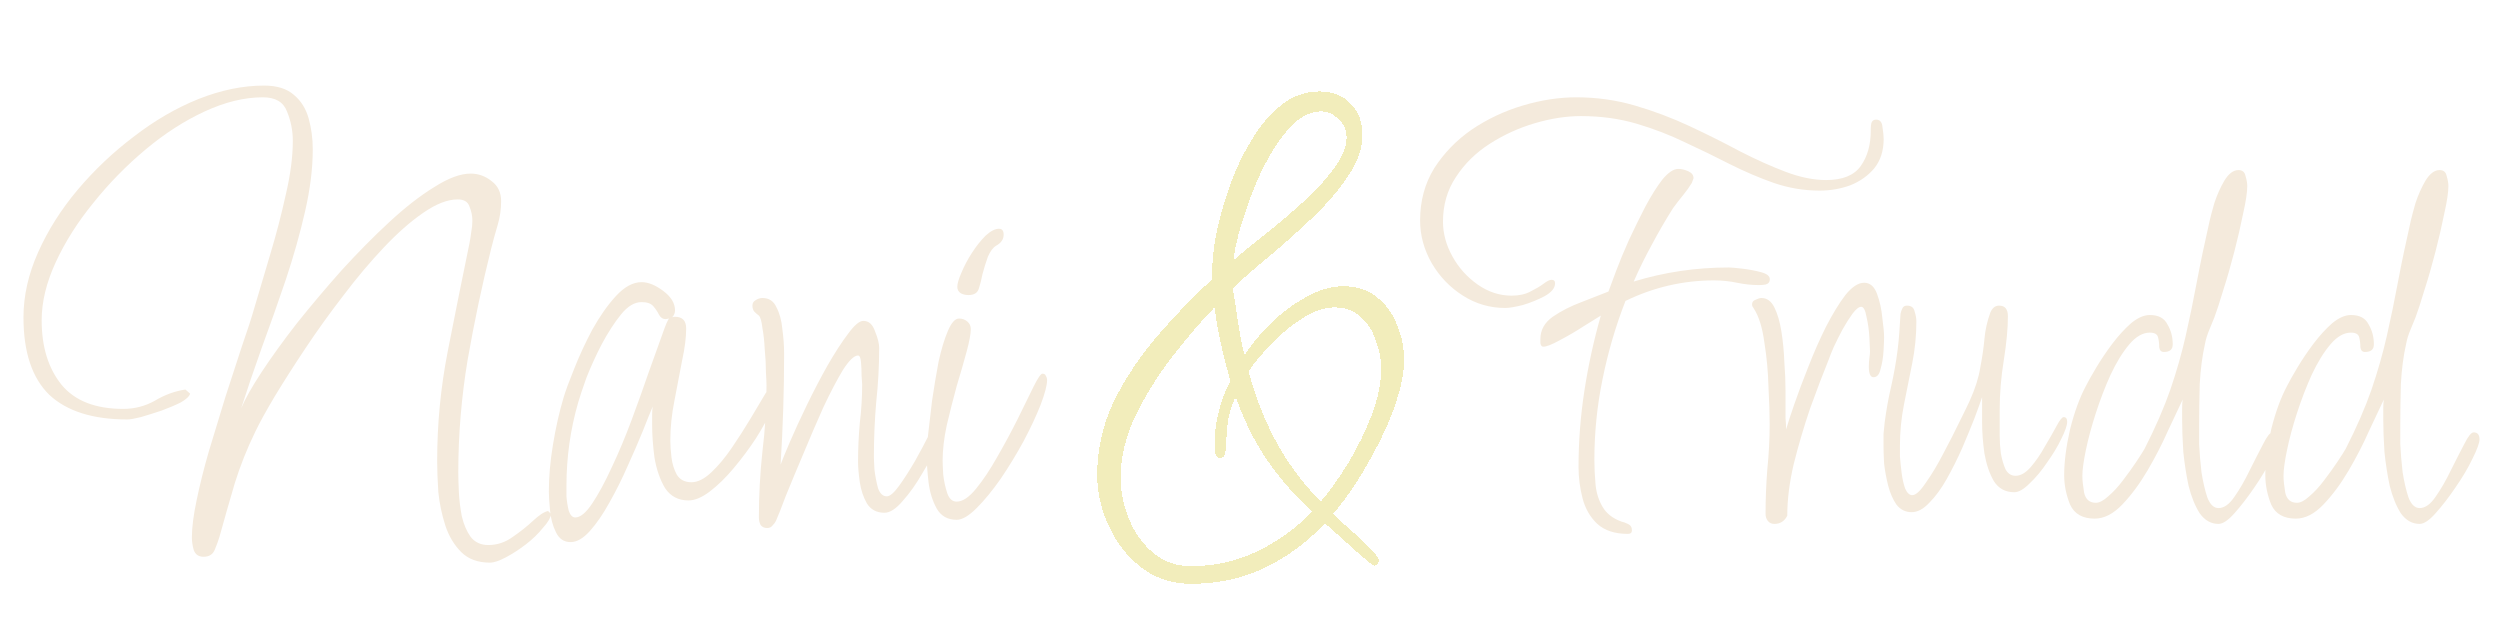 <svg width="409" height="103" viewBox="0 0 409 103" fill="none" xmlns="http://www.w3.org/2000/svg">
<g filter="url(#filter0_d_32_3)">
<path d="M194.86 91.504C191.724 91.504 189.004 90.608 186.7 88.816C184.46 87.088 182.7 84.848 181.42 82.096C180.14 79.344 179.5 76.56 179.5 73.744C179.5 69.456 180.428 65.392 182.284 61.552C184.204 57.712 186.604 54.128 189.484 50.8C192.428 47.408 195.372 44.368 198.316 41.68V40.624C198.316 38.832 198.54 36.688 198.988 34.192C199.5 31.696 200.236 29.104 201.196 26.416C202.156 23.728 203.34 21.232 204.748 18.928C206.156 16.56 207.788 14.64 209.644 13.168C211.5 11.696 213.58 10.96 215.884 10.96C217.996 10.96 219.692 11.632 220.972 12.976C222.252 14.256 222.892 15.952 222.892 18.064C222.892 20.304 222.092 22.576 220.492 24.88C218.956 27.184 217.004 29.456 214.636 31.696C212.268 33.936 209.9 36.048 207.532 38.032C205.164 39.952 203.212 41.68 201.676 43.216C201.996 45.008 202.284 46.832 202.54 48.688C202.796 50.48 203.148 52.304 203.596 54.16C204.62 52.496 205.996 50.8 207.724 49.072C209.516 47.28 211.468 45.808 213.58 44.656C215.692 43.44 217.772 42.832 219.82 42.832C221.996 42.832 223.82 43.44 225.292 44.656C226.764 45.808 227.852 47.312 228.556 49.168C229.324 50.96 229.708 52.848 229.708 54.832C229.708 56.752 229.324 58.896 228.556 61.264C227.852 63.568 226.892 65.904 225.676 68.272C224.524 70.576 223.276 72.784 221.932 74.896C220.588 76.944 219.308 78.672 218.092 80.08C218.412 80.4 218.956 80.912 219.724 81.616C220.556 82.32 221.42 83.088 222.316 83.92C223.212 84.752 223.98 85.52 224.62 86.224C225.26 86.928 225.58 87.44 225.58 87.76C225.58 87.888 225.516 88.048 225.388 88.24C225.324 88.432 225.164 88.528 224.908 88.528C224.716 88.528 224.236 88.208 223.468 87.568C222.764 86.992 221.932 86.256 220.972 85.36C220.012 84.528 219.116 83.728 218.284 82.96C217.516 82.256 217.004 81.808 216.748 81.616C213.804 84.752 210.508 87.184 206.86 88.912C203.212 90.64 199.212 91.504 194.86 91.504ZM201.772 38.608C202.988 37.52 204.62 36.176 206.668 34.576C208.716 32.976 210.764 31.248 212.812 29.392C214.924 27.536 216.684 25.648 218.092 23.728C219.564 21.808 220.3 20.048 220.3 18.448C220.3 17.296 219.852 16.304 218.956 15.472C218.124 14.64 217.164 14.224 216.076 14.224C214.604 14.224 213.164 14.864 211.756 16.144C210.412 17.424 209.132 19.088 207.916 21.136C206.764 23.12 205.74 25.264 204.844 27.568C204.012 29.808 203.308 31.92 202.732 33.904C202.22 35.888 201.9 37.456 201.772 38.608ZM194.86 88.624C198.7 88.624 202.284 87.824 205.612 86.224C209.004 84.624 212.012 82.448 214.636 79.696C211.756 77.008 209.26 74.128 207.148 71.056C205.1 67.984 203.436 64.592 202.156 60.88C201.516 62.288 201.1 63.6 200.908 64.816C200.716 66.032 200.62 67.376 200.62 68.848C200.62 69.168 200.556 69.584 200.428 70.096C200.364 70.608 200.076 70.896 199.564 70.96C199.18 70.832 198.924 70.544 198.796 70.096C198.732 69.584 198.7 69.136 198.7 68.752C198.7 66.896 198.924 65.104 199.372 63.376C199.82 61.584 200.46 59.888 201.292 58.288C200.716 56.304 200.204 54.32 199.756 52.336C199.308 50.288 198.956 48.272 198.7 46.288C196.46 48.592 194.156 51.28 191.788 54.352C189.42 57.424 187.404 60.656 185.74 64.048C184.14 67.44 183.34 70.832 183.34 74.224C183.34 76.4 183.788 78.608 184.684 80.848C185.58 83.088 186.892 84.944 188.62 86.416C190.348 87.888 192.428 88.624 194.86 88.624ZM216.076 78.064C217.548 76.336 219.052 74.224 220.588 71.728C222.124 69.168 223.404 66.544 224.428 63.856C225.452 61.104 225.964 58.608 225.964 56.368C225.964 54.832 225.676 53.296 225.1 51.76C224.588 50.16 223.756 48.848 222.604 47.824C221.516 46.8 220.076 46.288 218.284 46.288C216.62 46.288 214.86 46.896 213.004 48.112C211.212 49.264 209.516 50.672 207.916 52.336C206.38 53.936 205.164 55.408 204.268 56.752C205.356 60.848 206.86 64.688 208.78 68.272C210.7 71.792 213.132 75.056 216.076 78.064Z" fill="#E7DC79" fill-opacity="0.5" shape-rendering="crispEdges"/>
</g>
<g filter="url(#filter1_d_32_3)">
<path d="M80.16 88.048C78.176 88.048 76.608 87.472 75.456 86.32C74.304 85.168 73.44 83.728 72.864 82C72.288 80.208 71.904 78.384 71.712 76.528C71.584 74.608 71.52 72.912 71.52 71.44C71.52 65.36 72.096 59.376 73.248 53.488C74.4 47.6 75.584 41.712 76.8 35.824C76.928 35.184 77.024 34.576 77.088 34C77.216 33.36 77.28 32.72 77.28 32.08C77.28 31.312 77.12 30.544 76.8 29.776C76.544 29.008 75.904 28.624 74.88 28.624C73.216 28.624 71.328 29.36 69.216 30.832C67.168 32.24 65.024 34.128 62.784 36.496C60.544 38.864 58.336 41.488 56.16 44.368C53.984 47.184 51.936 50.032 50.016 52.912C48.096 55.792 46.4 58.448 44.928 60.88C43.52 63.248 42.464 65.168 41.76 66.64C40.416 69.392 39.296 72.208 38.4 75.088C37.568 77.904 36.736 80.816 35.904 83.824C35.712 84.464 35.456 85.168 35.136 85.936C34.816 86.704 34.208 87.088 33.312 87.088C32.48 87.088 31.936 86.704 31.68 85.936C31.488 85.232 31.392 84.56 31.392 83.92C31.392 82.32 31.648 80.304 32.16 77.872C32.672 75.376 33.344 72.688 34.176 69.808C35.072 66.864 35.968 63.92 36.864 60.976C37.824 58.032 38.72 55.28 39.552 52.72C40.448 50.16 41.152 47.984 41.664 46.192C42.432 43.568 43.296 40.656 44.256 37.456C45.216 34.256 46.048 31.056 46.752 27.856C47.52 24.592 47.904 21.648 47.904 19.024C47.904 17.36 47.584 15.76 46.944 14.224C46.368 12.688 45.056 11.92 43.008 11.92C40 11.92 36.832 12.688 33.504 14.224C30.176 15.76 26.944 17.84 23.808 20.464C20.672 23.088 17.824 26 15.264 29.2C12.704 32.336 10.656 35.568 9.12 38.896C7.584 42.224 6.816 45.392 6.816 48.4C6.816 52.752 7.904 56.272 10.08 58.96C12.256 61.584 15.616 62.896 20.16 62.896C22.016 62.896 23.744 62.448 25.344 61.552C26.944 60.592 28.608 59.984 30.336 59.728L31.104 60.4C30.976 60.848 30.464 61.328 29.568 61.84C28.672 62.288 27.616 62.736 26.4 63.184C25.248 63.568 24.128 63.92 23.04 64.24C22.016 64.496 21.28 64.624 20.832 64.624C15.2 64.624 10.944 63.28 8.064 60.592C5.248 57.84 3.84 53.616 3.84 47.92C3.84 44.4 4.64 40.848 6.24 37.264C7.84 33.68 9.984 30.288 12.672 27.088C15.424 23.824 18.496 20.912 21.888 18.352C25.28 15.728 28.8 13.68 32.448 12.208C36.16 10.736 39.744 10 43.2 10C45.312 10 46.944 10.512 48.096 11.536C49.248 12.496 50.048 13.776 50.496 15.376C50.944 16.976 51.168 18.672 51.168 20.464C51.168 23.536 50.752 26.896 49.92 30.544C49.088 34.192 48.032 37.936 46.752 41.776C45.472 45.552 44.16 49.264 42.816 52.912C41.536 56.496 40.416 59.792 39.456 62.8C40.096 61.264 41.216 59.28 42.816 56.848C44.416 54.416 46.336 51.76 48.576 48.88C50.88 46 53.312 43.12 55.872 40.24C58.496 37.36 61.088 34.736 63.648 32.368C66.272 29.936 68.736 28.016 71.04 26.608C73.344 25.136 75.328 24.4 76.992 24.4C78.272 24.4 79.424 24.816 80.448 25.648C81.472 26.416 81.984 27.504 81.984 28.912C81.984 30.256 81.792 31.568 81.408 32.848C81.024 34.128 80.672 35.408 80.352 36.688C78.88 42.576 77.6 48.624 76.512 54.832C75.488 60.976 74.976 67.12 74.976 73.264C74.976 74.096 75.008 75.184 75.072 76.528C75.136 77.808 75.296 79.12 75.552 80.464C75.872 81.808 76.352 82.928 76.992 83.824C77.696 84.72 78.656 85.168 79.872 85.168C81.344 85.168 82.688 84.72 83.904 83.824C85.12 82.992 86.208 82.128 87.168 81.232C88.192 80.272 89.024 79.728 89.664 79.6L90.144 80.08C90.08 80.72 89.632 81.488 88.8 82.384C88.032 83.344 87.104 84.24 86.016 85.072C84.928 85.904 83.84 86.608 82.752 87.184C81.664 87.76 80.8 88.048 80.16 88.048ZM93.345 84.688C92.257 84.688 91.457 84.144 90.945 83.056C90.433 82.032 90.113 80.848 89.985 79.504C89.857 78.16 89.793 77.136 89.793 76.432C89.793 74 90.017 71.44 90.465 68.752C90.913 66 91.489 63.44 92.193 61.072C92.513 59.984 93.089 58.416 93.921 56.368C94.753 54.256 95.745 52.112 96.897 49.936C98.113 47.76 99.393 45.936 100.737 44.464C102.145 42.928 103.553 42.16 104.961 42.16C106.049 42.16 107.233 42.64 108.513 43.6C109.793 44.56 110.433 45.616 110.433 46.768C110.433 47.216 110.273 47.6 109.953 47.92C110.017 47.856 110.177 47.824 110.433 47.824C111.649 47.824 112.257 48.464 112.257 49.744C112.257 51.216 112.033 52.976 111.585 55.024C111.201 57.072 110.785 59.248 110.337 61.552C109.889 63.792 109.665 65.968 109.665 68.08C109.665 68.848 109.729 69.776 109.857 70.864C109.985 71.888 110.273 72.816 110.721 73.648C111.233 74.48 112.033 74.896 113.121 74.896C114.145 74.896 115.233 74.352 116.385 73.264C117.537 72.176 118.657 70.832 119.745 69.232C120.833 67.632 121.857 66.032 122.817 64.432C123.777 62.832 124.577 61.488 125.217 60.4C125.921 59.312 126.401 58.768 126.657 58.768C127.105 58.768 127.329 59.056 127.329 59.632C127.329 60.4 126.977 61.52 126.273 62.992C125.633 64.4 124.769 65.968 123.681 67.696C122.593 69.36 121.377 70.992 120.033 72.592C118.753 74.128 117.441 75.408 116.097 76.432C114.817 77.392 113.665 77.872 112.641 77.872C110.977 77.872 109.697 77.2 108.801 75.856C107.969 74.448 107.393 72.784 107.073 70.864C106.817 68.944 106.689 67.152 106.689 65.488C106.689 64.912 106.689 64.368 106.689 63.856C106.689 63.344 106.721 62.896 106.785 62.512C106.401 63.408 105.857 64.752 105.153 66.544C104.449 68.272 103.617 70.192 102.657 72.304C101.761 74.352 100.769 76.336 99.681 78.256C98.657 80.112 97.601 81.648 96.513 82.864C95.425 84.08 94.369 84.688 93.345 84.688ZM94.113 80.656C94.945 80.656 95.873 79.888 96.897 78.352C97.921 76.816 98.977 74.864 100.065 72.496C101.217 70.064 102.305 67.472 103.329 64.72C104.353 61.968 105.281 59.376 106.113 56.944C107.009 54.448 107.745 52.4 108.321 50.8C108.897 49.136 109.281 48.24 109.473 48.112L108.897 48.208C108.449 48.208 108.097 47.984 107.841 47.536C107.585 47.024 107.265 46.544 106.881 46.096C106.497 45.648 105.857 45.424 104.961 45.424C103.809 45.424 102.689 46.096 101.601 47.44C100.513 48.784 99.457 50.416 98.433 52.336C97.473 54.192 96.641 56.016 95.937 57.808C95.297 59.6 94.849 60.944 94.593 61.84C93.313 66.256 92.673 70.8 92.673 75.472C92.673 75.728 92.673 76.304 92.673 77.2C92.737 78.032 92.865 78.832 93.057 79.6C93.313 80.304 93.665 80.656 94.113 80.656ZM125.497 82.384C125.049 82.384 124.697 82.224 124.441 81.904C124.249 81.52 124.153 81.104 124.153 80.656C124.153 77.072 124.345 73.488 124.729 69.904C125.177 66.256 125.401 62.64 125.401 59.056C125.401 58.672 125.369 57.936 125.305 56.848C125.305 55.696 125.241 54.48 125.113 53.2C125.049 51.856 124.921 50.672 124.729 49.648C124.601 48.56 124.409 47.888 124.153 47.632C123.897 47.44 123.641 47.216 123.385 46.96C123.193 46.704 123.097 46.384 123.097 46C123.097 45.616 123.257 45.328 123.577 45.136C123.961 44.88 124.345 44.752 124.729 44.752C125.817 44.752 126.585 45.264 127.033 46.288C127.545 47.248 127.865 48.432 127.993 49.84C128.185 51.248 128.281 52.592 128.281 53.872C128.281 59.888 128.089 65.936 127.705 72.016C127.961 71.312 128.473 70.064 129.241 68.272C130.009 66.48 130.937 64.464 132.025 62.224C133.113 59.984 134.233 57.84 135.385 55.792C136.601 53.68 137.721 51.952 138.745 50.608C139.769 49.2 140.601 48.496 141.241 48.496C142.137 48.496 142.777 49.072 143.161 50.224C143.609 51.312 143.833 52.208 143.833 52.912C143.833 55.856 143.673 58.8 143.353 61.744C143.097 64.688 142.969 67.664 142.969 70.672C142.969 71.056 143.001 71.792 143.065 72.88C143.193 73.904 143.385 74.896 143.641 75.856C143.961 76.752 144.441 77.2 145.081 77.2C145.593 77.2 146.265 76.624 147.097 75.472C147.929 74.32 148.793 72.976 149.689 71.44C150.585 69.84 151.385 68.336 152.089 66.928C152.793 65.52 153.273 64.528 153.529 63.952C153.593 63.824 153.657 63.696 153.721 63.568C153.785 63.376 153.881 63.28 154.009 63.28C154.329 63.28 154.521 63.536 154.585 64.048C154.649 64.496 154.681 64.784 154.681 64.912C154.681 65.552 154.329 66.672 153.625 68.272C152.921 69.872 152.025 71.568 150.937 73.36C149.913 75.152 148.825 76.688 147.673 77.968C146.585 79.248 145.593 79.888 144.697 79.888C143.417 79.888 142.457 79.376 141.817 78.352C141.241 77.328 140.857 76.176 140.665 74.896C140.473 73.552 140.377 72.432 140.377 71.536C140.377 69.424 140.473 67.312 140.665 65.2C140.921 63.088 141.049 60.976 141.049 58.864C141.049 58.672 141.017 58.192 140.953 57.424C140.953 56.656 140.921 55.92 140.857 55.216C140.793 54.512 140.633 54.16 140.377 54.16C139.737 54.16 138.905 54.96 137.881 56.56C136.921 58.16 135.865 60.176 134.713 62.608C133.625 65.04 132.537 67.568 131.449 70.192C130.361 72.752 129.401 75.056 128.569 77.104C127.801 79.152 127.257 80.528 126.937 81.232C126.809 81.488 126.617 81.744 126.361 82C126.169 82.256 125.881 82.384 125.497 82.384ZM158.438 44.272C157.99 44.272 157.574 44.176 157.19 43.984C156.806 43.728 156.614 43.376 156.614 42.928C156.614 42.416 156.838 41.648 157.286 40.624C157.734 39.536 158.31 38.448 159.014 37.36C159.718 36.272 160.454 35.344 161.222 34.576C162.054 33.808 162.79 33.424 163.43 33.424C163.942 33.424 164.198 33.744 164.198 34.384C164.198 35.152 163.782 35.76 162.95 36.208C162.438 36.528 161.99 37.136 161.606 38.032C161.286 38.928 160.998 39.856 160.742 40.816C160.55 41.776 160.358 42.544 160.166 43.12C159.974 43.888 159.398 44.272 158.438 44.272ZM156.518 81.04C155.046 81.04 153.958 80.432 153.254 79.216C152.55 77.936 152.102 76.496 151.91 74.896C151.718 73.232 151.622 71.888 151.622 70.864C151.622 70.224 151.686 69.04 151.814 67.312C152.006 65.584 152.23 63.664 152.486 61.552C152.806 59.376 153.158 57.264 153.542 55.216C153.99 53.168 154.502 51.472 155.078 50.128C155.654 48.784 156.262 48.112 156.902 48.112C157.414 48.112 157.862 48.272 158.246 48.592C158.63 48.912 158.822 49.328 158.822 49.84C158.822 50.608 158.598 51.824 158.15 53.488C157.702 55.152 157.158 57.04 156.518 59.152C155.942 61.264 155.398 63.408 154.886 65.584C154.438 67.696 154.214 69.616 154.214 71.344C154.214 71.792 154.246 72.56 154.31 73.648C154.438 74.736 154.662 75.76 154.982 76.72C155.302 77.616 155.814 78.064 156.518 78.064C157.478 78.064 158.534 77.36 159.686 75.952C160.838 74.544 161.99 72.816 163.142 70.768C164.358 68.656 165.478 66.576 166.502 64.528C167.526 62.416 168.39 60.656 169.094 59.248C169.798 57.84 170.278 57.136 170.534 57.136C170.854 57.136 171.046 57.264 171.109 57.52C171.238 57.712 171.302 57.936 171.302 58.192C171.302 59.024 170.95 60.368 170.246 62.224C169.542 64.016 168.614 66 167.462 68.176C166.31 70.288 165.062 72.336 163.718 74.32C162.374 76.24 161.062 77.84 159.782 79.12C158.502 80.4 157.414 81.04 156.518 81.04Z" fill="#F4EADC"/>
</g>
<g filter="url(#filter2_d_32_3)">
<path d="M246.248 46.384C243.752 46.384 241.448 45.712 239.336 44.368C237.224 43.024 235.528 41.264 234.248 39.088C232.968 36.848 232.328 34.512 232.328 32.08C232.328 28.88 233.096 26.032 234.632 23.536C236.232 21.04 238.28 18.928 240.776 17.2C243.336 15.472 246.12 14.16 249.128 13.264C252.136 12.368 255.048 11.92 257.864 11.92C261.192 11.92 264.392 12.368 267.464 13.264C270.536 14.16 273.512 15.28 276.392 16.624C279.272 17.968 282.024 19.344 284.648 20.752C287.272 22.096 289.768 23.216 292.136 24.112C294.504 25.008 296.712 25.456 298.76 25.456C301.448 25.456 303.336 24.688 304.424 23.152C305.512 21.616 306.056 19.696 306.056 17.392V17.104C306.056 16.784 306.088 16.464 306.152 16.144C306.28 15.76 306.536 15.568 306.92 15.568C307.56 15.568 307.912 15.984 307.976 16.816C308.104 17.648 308.168 18.288 308.168 18.736C308.168 20.656 307.656 22.256 306.632 23.536C305.608 24.752 304.296 25.68 302.696 26.32C301.096 26.896 299.432 27.184 297.704 27.184C295.144 27.184 292.648 26.768 290.216 25.936C287.848 25.104 285.448 24.08 283.016 22.864C280.648 21.648 278.216 20.464 275.72 19.312C273.224 18.096 270.568 17.072 267.752 16.24C264.936 15.408 261.896 14.992 258.632 14.992C256.264 14.992 253.768 15.376 251.144 16.144C248.52 16.912 246.056 18.032 243.752 19.504C241.448 20.976 239.592 22.8 238.184 24.976C236.776 27.088 236.072 29.52 236.072 32.272C236.072 34.192 236.584 36.08 237.608 37.936C238.632 39.792 240.008 41.328 241.736 42.544C243.464 43.76 245.32 44.368 247.304 44.368C248.52 44.368 249.544 44.144 250.376 43.696C251.272 43.248 251.976 42.832 252.488 42.448C253.064 42 253.512 41.776 253.832 41.776C254.216 41.776 254.408 41.968 254.408 42.352C254.408 43.12 253.832 43.824 252.68 44.464C251.592 45.04 250.408 45.52 249.128 45.904C247.848 46.224 246.888 46.384 246.248 46.384ZM266.312 83.344C264.2 83.344 262.536 82.8 261.32 81.712C260.168 80.624 259.368 79.248 258.92 77.584C258.472 75.856 258.248 74.128 258.248 72.4C258.248 68.24 258.568 64.08 259.208 59.92C259.848 55.76 260.744 51.664 261.896 47.632C261.384 47.952 260.456 48.528 259.112 49.36C257.832 50.192 256.52 50.96 255.176 51.664C253.896 52.368 253 52.72 252.488 52.72C252.232 52.72 252.072 52.528 252.008 52.144C252.008 51.76 252.008 51.536 252.008 51.472C252.008 50 252.68 48.784 254.024 47.824C255.432 46.864 257 46.064 258.728 45.424C260.52 44.72 261.992 44.144 263.144 43.696C263.4 42.992 263.816 41.872 264.392 40.336C264.968 38.8 265.672 37.104 266.504 35.248C267.4 33.328 268.296 31.504 269.192 29.776C270.152 27.984 271.08 26.512 271.976 25.36C272.936 24.208 273.8 23.632 274.568 23.632C275.08 23.632 275.624 23.76 276.2 24.016C276.776 24.272 277.064 24.656 277.064 25.168L276.776 25.936C276.392 26.576 275.912 27.248 275.336 27.952C274.76 28.656 274.216 29.36 273.704 30.064C272.488 31.984 271.336 33.968 270.248 36.016C269.16 38 268.168 40.016 267.272 42.064C272.264 40.528 277.448 39.76 282.824 39.76C283.208 39.76 283.944 39.824 285.032 39.952C286.12 40.08 287.144 40.272 288.104 40.528C289.064 40.784 289.544 41.168 289.544 41.68C289.544 42.128 289.32 42.416 288.872 42.544C288.488 42.608 288.136 42.64 287.816 42.64C286.6 42.64 285.384 42.512 284.168 42.256C282.952 42 281.704 41.872 280.424 41.872C275.368 41.872 270.536 42.992 265.928 45.232C264.328 49.328 263.08 53.584 262.184 58C261.288 62.352 260.84 66.768 260.84 71.248C260.84 72.528 260.904 73.872 261.032 75.28C261.16 76.624 261.544 77.84 262.184 78.928C262.824 80.016 263.848 80.816 265.256 81.328C265.576 81.392 265.928 81.52 266.312 81.712C266.76 81.904 266.984 82.256 266.984 82.768C266.984 83.152 266.76 83.344 266.312 83.344ZM290.285 81.712C289.837 81.712 289.485 81.552 289.229 81.232C288.973 80.912 288.845 80.528 288.845 80.08C288.845 77.648 288.941 75.216 289.133 72.784C289.389 70.288 289.517 67.824 289.517 65.392C289.517 63.792 289.453 61.776 289.325 59.344C289.261 56.848 289.037 54.416 288.653 52.048C288.333 49.616 287.757 47.76 286.925 46.48C286.861 46.352 286.797 46.256 286.733 46.192C286.669 46.064 286.637 45.936 286.637 45.808C286.637 45.424 286.829 45.168 287.213 45.04C287.597 44.848 287.917 44.752 288.173 44.752C289.069 44.752 289.773 45.264 290.285 46.288C290.797 47.312 291.181 48.624 291.437 50.224C291.693 51.824 291.853 53.488 291.917 55.216C292.045 56.88 292.109 58.416 292.109 59.824C292.109 61.168 292.109 62.096 292.109 62.608C292.109 63.248 292.109 63.856 292.109 64.432C292.173 65.008 292.205 65.616 292.205 66.256C292.461 65.36 292.909 63.984 293.549 62.128C294.189 60.272 294.957 58.224 295.853 55.984C296.749 53.68 297.709 51.504 298.733 49.456C299.821 47.344 300.877 45.616 301.901 44.272C302.989 42.928 304.013 42.256 304.973 42.256C305.933 42.256 306.637 42.864 307.085 44.08C307.533 45.296 307.821 46.608 307.949 48.016C308.141 49.424 308.237 50.48 308.237 51.184C308.237 51.632 308.205 52.4 308.141 53.488C308.077 54.512 307.917 55.472 307.661 56.368C307.469 57.264 307.085 57.712 306.509 57.712C305.997 57.712 305.741 57.136 305.741 55.984C305.741 55.472 305.773 54.992 305.837 54.544C305.901 54.096 305.933 53.744 305.933 53.488C305.933 53.168 305.901 52.432 305.837 51.28C305.773 50.064 305.613 48.912 305.357 47.824C305.165 46.736 304.877 46.192 304.493 46.192C304.109 46.192 303.629 46.576 303.053 47.344C302.541 48.048 301.997 48.912 301.421 49.936C300.909 50.896 300.429 51.856 299.981 52.816C299.597 53.712 299.341 54.352 299.213 54.736C298.253 57.104 297.229 59.792 296.141 62.8C295.117 65.808 294.221 68.848 293.453 71.92C292.749 74.928 292.397 77.744 292.397 80.368C291.949 81.264 291.245 81.712 290.285 81.712ZM312.749 79.792C311.725 79.792 310.893 79.376 310.253 78.544C309.677 77.712 309.229 76.688 308.909 75.472C308.589 74.192 308.365 72.976 308.237 71.824C308.173 70.608 308.141 69.648 308.141 68.944C308.141 68.304 308.141 67.664 308.141 67.024C308.205 66.384 308.269 65.744 308.333 65.104C308.589 63.12 308.941 61.168 309.389 59.248C309.837 57.264 310.189 55.28 310.445 53.296C310.573 52.272 310.669 51.28 310.733 50.32C310.797 49.36 310.861 48.368 310.925 47.344C310.989 47.024 311.085 46.736 311.213 46.48C311.341 46.16 311.597 46 311.981 46C312.685 46 313.101 46.32 313.229 46.96C313.421 47.536 313.517 48.08 313.517 48.592C313.517 50.896 313.293 53.168 312.845 55.408C312.397 57.648 311.949 59.888 311.501 62.128C311.053 64.368 310.829 66.64 310.829 68.944C310.829 69.2 310.829 69.776 310.829 70.672C310.893 71.504 310.989 72.432 311.117 73.456C311.245 74.416 311.437 75.248 311.693 75.952C312.013 76.656 312.397 77.008 312.845 77.008C313.421 77.008 314.157 76.336 315.053 74.992C316.013 73.648 316.973 72.048 317.933 70.192C318.957 68.272 319.853 66.512 320.621 64.912C321.453 63.248 321.997 62.128 322.253 61.552C323.149 59.568 323.725 57.744 323.981 56.08C324.301 54.416 324.525 52.88 324.653 51.472C324.781 50 325.101 48.56 325.613 47.152C325.933 46.384 326.413 46 327.053 46C328.013 46 328.493 46.576 328.493 47.728C328.493 49.712 328.269 52.112 327.821 54.928C327.373 57.68 327.149 60.4 327.149 63.088V65.2C327.149 65.648 327.149 66.352 327.149 67.312C327.149 68.208 327.213 69.168 327.341 70.192C327.533 71.216 327.789 72.08 328.109 72.784C328.493 73.488 329.037 73.84 329.741 73.84C330.573 73.84 331.405 73.36 332.237 72.4C333.069 71.44 333.837 70.32 334.541 69.04C335.309 67.76 335.949 66.64 336.461 65.68C336.973 64.72 337.357 64.24 337.613 64.24C337.997 64.24 338.189 64.496 338.189 65.008C338.189 65.584 337.869 66.512 337.229 67.792C336.653 69.008 335.885 70.288 334.925 71.632C334.029 72.976 333.069 74.128 332.045 75.088C331.085 76.048 330.253 76.528 329.549 76.528C328.077 76.528 326.957 75.92 326.189 74.704C325.485 73.488 324.973 71.984 324.653 70.192C324.397 68.4 324.269 66.672 324.269 65.008C324.269 63.28 324.269 61.936 324.269 60.976C324.013 61.744 323.597 62.896 323.021 64.432C322.445 65.904 321.773 67.536 321.005 69.328C320.237 71.056 319.405 72.72 318.509 74.32C317.613 75.92 316.653 77.232 315.629 78.256C314.669 79.28 313.709 79.792 312.749 79.792ZM362.947 81.712C361.731 81.712 360.707 81.136 359.875 79.984C359.107 78.768 358.499 77.264 358.051 75.472C357.667 73.68 357.379 71.824 357.187 69.904C357.059 67.92 356.995 66.16 356.995 64.624C356.995 63.92 356.995 63.312 356.995 62.8C356.995 62.224 357.027 61.744 357.091 61.36C356.515 62.576 355.715 64.272 354.691 66.448C353.731 68.624 352.611 70.8 351.331 72.976C350.051 75.152 348.675 77.008 347.203 78.544C345.731 80.08 344.227 80.848 342.691 80.848C340.707 80.848 339.363 80.08 338.659 78.544C338.019 76.944 337.699 75.344 337.699 73.744C337.699 71.568 338.019 69.072 338.659 66.256C339.363 63.44 340.227 61.072 341.251 59.152C341.635 58.384 342.211 57.36 342.979 56.08C343.747 54.8 344.611 53.52 345.571 52.24C346.595 50.896 347.619 49.776 348.643 48.88C349.731 47.984 350.755 47.536 351.715 47.536C353.123 47.536 354.083 48.048 354.595 49.072C355.171 50.032 355.459 51.12 355.459 52.336C355.459 53.168 354.979 53.584 354.019 53.584C353.571 53.584 353.315 53.328 353.251 52.816C353.251 52.24 353.187 51.696 353.059 51.184C352.931 50.672 352.483 50.416 351.715 50.416C350.563 50.416 349.443 51.056 348.355 52.336C347.267 53.616 346.243 55.28 345.283 57.328C344.387 59.312 343.587 61.392 342.883 63.568C342.179 65.744 341.635 67.76 341.251 69.616C340.867 71.472 340.675 72.88 340.675 73.84C340.675 74.544 340.771 75.472 340.963 76.624C341.219 77.712 341.859 78.256 342.883 78.256C343.459 78.256 344.131 77.904 344.899 77.2C345.731 76.496 346.531 75.632 347.299 74.608C348.131 73.52 348.867 72.496 349.507 71.536C350.147 70.576 350.595 69.872 350.851 69.424C352.643 65.904 354.051 62.672 355.075 59.728C356.099 56.72 356.931 53.808 357.571 50.992C358.211 48.176 358.819 45.232 359.395 42.16C359.971 39.088 360.675 35.728 361.507 32.08C361.635 31.504 361.891 30.544 362.275 29.2C362.723 27.856 363.267 26.64 363.907 25.552C364.611 24.4 365.379 23.824 366.211 23.824C366.851 23.824 367.235 24.144 367.363 24.784C367.555 25.424 367.651 25.968 367.651 26.416C367.651 27.44 367.427 28.944 366.979 30.928C366.595 32.848 366.115 34.928 365.539 37.168C364.963 39.408 364.355 41.52 363.715 43.504C363.139 45.424 362.659 46.896 362.275 47.92C362.019 48.56 361.731 49.264 361.411 50.032C361.091 50.8 360.867 51.536 360.739 52.24C360.291 54.224 360.003 56.432 359.875 58.864C359.811 61.296 359.779 63.568 359.779 65.68C359.779 66.192 359.779 67.184 359.779 68.656C359.843 70.064 359.971 71.6 360.163 73.264C360.419 74.864 360.739 76.24 361.123 77.392C361.571 78.544 362.179 79.12 362.947 79.12C363.843 79.12 364.707 78.512 365.539 77.296C366.435 76.016 367.267 74.576 368.035 72.976C368.867 71.312 369.603 69.872 370.243 68.656C370.883 67.376 371.395 66.736 371.779 66.736C372.419 66.736 372.739 67.12 372.739 67.888C372.739 68.464 372.355 69.52 371.587 71.056C370.883 72.528 369.955 74.096 368.803 75.76C367.715 77.36 366.627 78.768 365.539 79.984C364.515 81.136 363.651 81.712 362.947 81.712ZM395.854 81.712C394.638 81.712 393.614 81.136 392.781 79.984C392.014 78.768 391.406 77.264 390.958 75.472C390.574 73.68 390.286 71.824 390.094 69.904C389.966 67.92 389.902 66.16 389.902 64.624C389.902 63.92 389.902 63.312 389.902 62.8C389.902 62.224 389.934 61.744 389.998 61.36C389.422 62.576 388.622 64.272 387.598 66.448C386.638 68.624 385.518 70.8 384.238 72.976C382.958 75.152 381.582 77.008 380.109 78.544C378.638 80.08 377.134 80.848 375.598 80.848C373.614 80.848 372.27 80.08 371.566 78.544C370.926 76.944 370.605 75.344 370.605 73.744C370.605 71.568 370.926 69.072 371.566 66.256C372.27 63.44 373.134 61.072 374.158 59.152C374.542 58.384 375.118 57.36 375.886 56.08C376.654 54.8 377.518 53.52 378.478 52.24C379.502 50.896 380.526 49.776 381.549 48.88C382.638 47.984 383.662 47.536 384.622 47.536C386.03 47.536 386.99 48.048 387.502 49.072C388.078 50.032 388.366 51.12 388.366 52.336C388.366 53.168 387.886 53.584 386.926 53.584C386.478 53.584 386.222 53.328 386.158 52.816C386.158 52.24 386.094 51.696 385.966 51.184C385.838 50.672 385.39 50.416 384.622 50.416C383.47 50.416 382.35 51.056 381.262 52.336C380.174 53.616 379.15 55.28 378.19 57.328C377.294 59.312 376.494 61.392 375.79 63.568C375.086 65.744 374.542 67.76 374.158 69.616C373.774 71.472 373.582 72.88 373.582 73.84C373.582 74.544 373.678 75.472 373.87 76.624C374.126 77.712 374.766 78.256 375.79 78.256C376.366 78.256 377.038 77.904 377.806 77.2C378.638 76.496 379.438 75.632 380.206 74.608C381.038 73.52 381.774 72.496 382.414 71.536C383.054 70.576 383.502 69.872 383.758 69.424C385.55 65.904 386.958 62.672 387.982 59.728C389.006 56.72 389.838 53.808 390.478 50.992C391.118 48.176 391.726 45.232 392.302 42.16C392.878 39.088 393.582 35.728 394.414 32.08C394.542 31.504 394.798 30.544 395.182 29.2C395.63 27.856 396.174 26.64 396.814 25.552C397.518 24.4 398.286 23.824 399.118 23.824C399.758 23.824 400.142 24.144 400.27 24.784C400.462 25.424 400.558 25.968 400.558 26.416C400.558 27.44 400.334 28.944 399.886 30.928C399.502 32.848 399.022 34.928 398.446 37.168C397.87 39.408 397.262 41.52 396.622 43.504C396.046 45.424 395.566 46.896 395.182 47.92C394.926 48.56 394.638 49.264 394.318 50.032C393.998 50.8 393.774 51.536 393.646 52.24C393.198 54.224 392.91 56.432 392.781 58.864C392.718 61.296 392.686 63.568 392.686 65.68C392.686 66.192 392.686 67.184 392.686 68.656C392.75 70.064 392.878 71.6 393.07 73.264C393.326 74.864 393.646 76.24 394.03 77.392C394.478 78.544 395.086 79.12 395.854 79.12C396.75 79.12 397.614 78.512 398.446 77.296C399.342 76.016 400.174 74.576 400.942 72.976C401.774 71.312 402.51 69.872 403.15 68.656C403.79 67.376 404.302 66.736 404.686 66.736C405.326 66.736 405.646 67.12 405.646 67.888C405.646 68.464 405.262 69.52 404.494 71.056C403.79 72.528 402.862 74.096 401.71 75.76C400.622 77.36 399.534 78.768 398.446 79.984C397.422 81.136 396.558 81.712 395.854 81.712Z" fill="#F4EADC"/>
</g>
<defs>
<filter id="filter0_d_32_3" x="175.5" y="10.96" width="58.208" height="88.544" filterUnits="userSpaceOnUse" color-interpolation-filters="sRGB">
<feFlood flood-opacity="0" result="BackgroundImageFix"/>
<feColorMatrix in="SourceAlpha" type="matrix" values="0 0 0 0 0 0 0 0 0 0 0 0 0 0 0 0 0 0 127 0" result="hardAlpha"/>
<feOffset dy="4"/>
<feGaussianBlur stdDeviation="2"/>
<feComposite in2="hardAlpha" operator="out"/>
<feColorMatrix type="matrix" values="0 0 0 0 0 0 0 0 0 0 0 0 0 0 0 0 0 0 0.25 0"/>
<feBlend mode="normal" in2="BackgroundImageFix" result="effect1_dropShadow_32_3"/>
<feBlend mode="normal" in="SourceGraphic" in2="effect1_dropShadow_32_3" result="shape"/>
</filter>
<filter id="filter1_d_32_3" x="-0.16" y="10" width="175.462" height="86.048" filterUnits="userSpaceOnUse" color-interpolation-filters="sRGB">
<feFlood flood-opacity="0" result="BackgroundImageFix"/>
<feColorMatrix in="SourceAlpha" type="matrix" values="0 0 0 0 0 0 0 0 0 0 0 0 0 0 0 0 0 0 127 0" result="hardAlpha"/>
<feOffset dy="4"/>
<feGaussianBlur stdDeviation="2"/>
<feComposite in2="hardAlpha" operator="out"/>
<feColorMatrix type="matrix" values="0 0 0 0 0 0 0 0 0 0 0 0 0 0 0 0 0 0 0.25 0"/>
<feBlend mode="normal" in2="BackgroundImageFix" result="effect1_dropShadow_32_3"/>
<feBlend mode="normal" in="SourceGraphic" in2="effect1_dropShadow_32_3" result="shape"/>
</filter>
<filter id="filter2_d_32_3" x="228.328" y="11.92" width="181.318" height="79.424" filterUnits="userSpaceOnUse" color-interpolation-filters="sRGB">
<feFlood flood-opacity="0" result="BackgroundImageFix"/>
<feColorMatrix in="SourceAlpha" type="matrix" values="0 0 0 0 0 0 0 0 0 0 0 0 0 0 0 0 0 0 127 0" result="hardAlpha"/>
<feOffset dy="4"/>
<feGaussianBlur stdDeviation="2"/>
<feComposite in2="hardAlpha" operator="out"/>
<feColorMatrix type="matrix" values="0 0 0 0 0 0 0 0 0 0 0 0 0 0 0 0 0 0 0.25 0"/>
<feBlend mode="normal" in2="BackgroundImageFix" result="effect1_dropShadow_32_3"/>
<feBlend mode="normal" in="SourceGraphic" in2="effect1_dropShadow_32_3" result="shape"/>
</filter>
</defs>
</svg>

